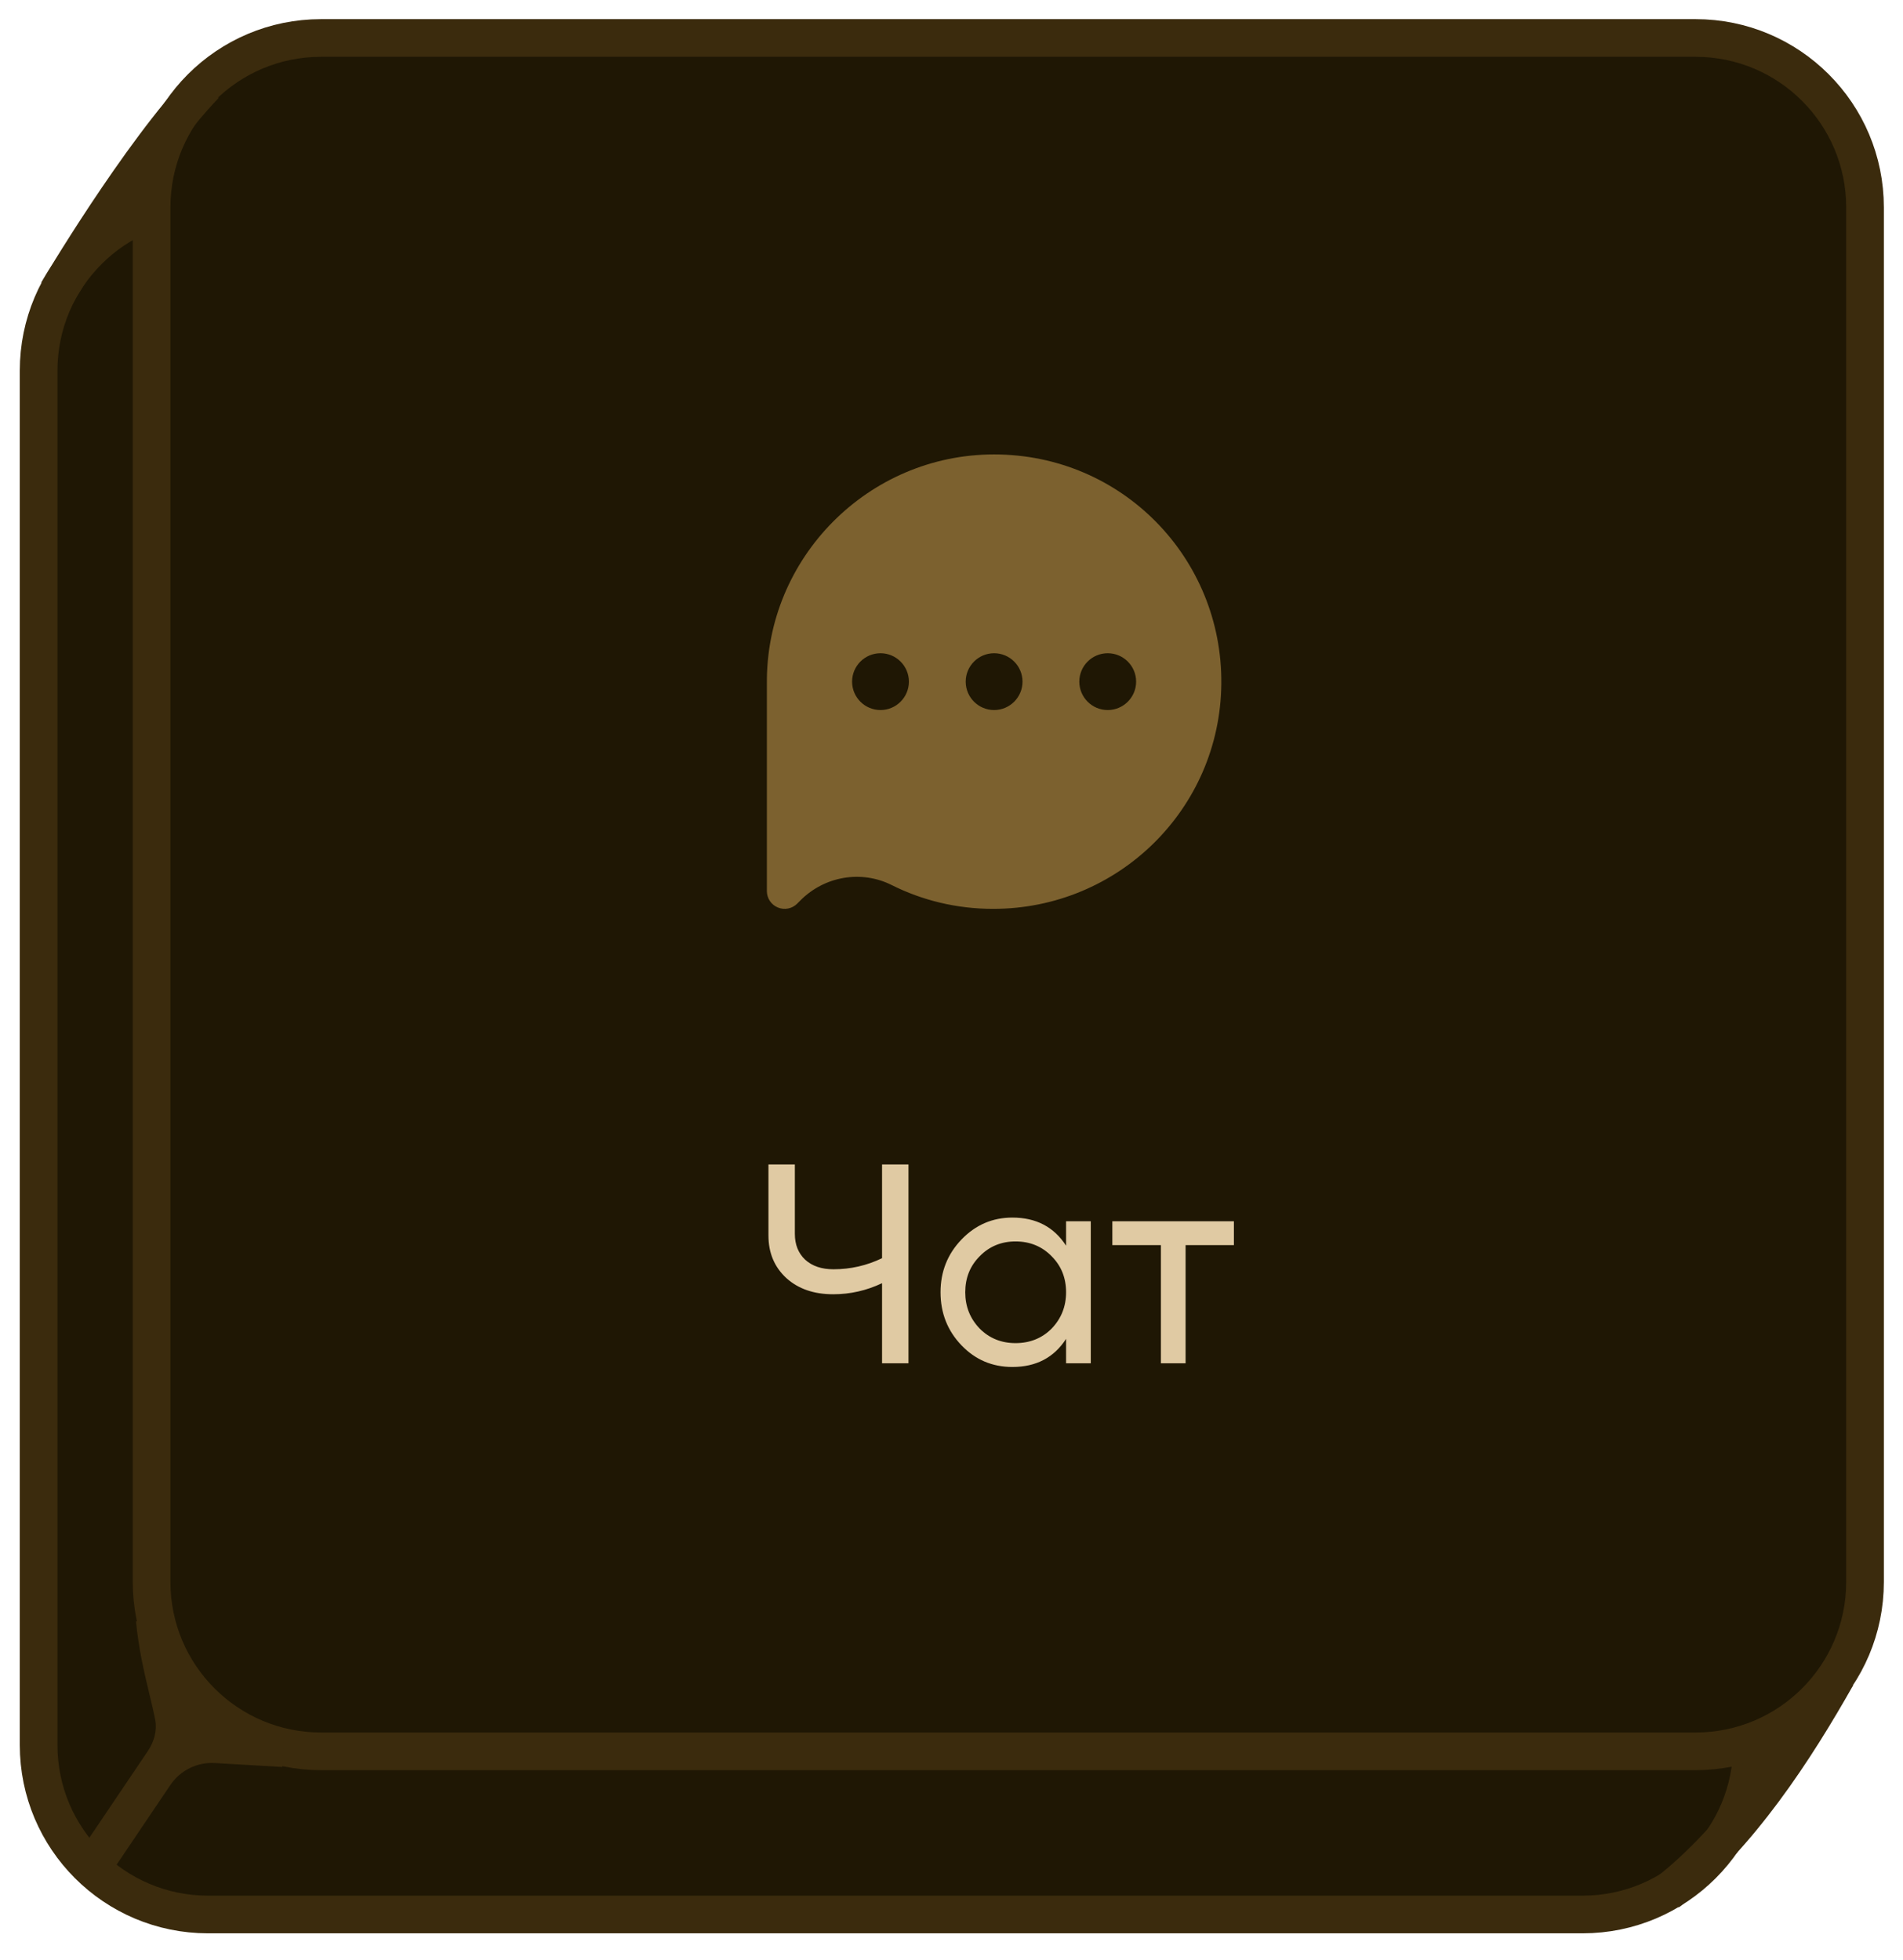 <svg width="67" height="69" viewBox="0 0 67 69" fill="none" xmlns="http://www.w3.org/2000/svg">
<path d="M1.36 61.442C1.36 64.737 4.031 67.408 7.326 67.408H55.719C59.014 67.408 61.685 64.737 61.685 61.442V13.049C61.685 9.754 59.014 7.082 55.719 7.082H7.326C4.031 7.082 1.36 9.754 1.36 13.049V61.442Z" fill="#1F1704" stroke="#3B2B0D" stroke-width="1.326"/>
<path d="M5.337 55.697C5.337 58.992 8.008 61.663 11.303 61.663H59.697C62.992 61.663 65.663 58.992 65.663 55.697V7.303C65.663 4.008 62.992 1.337 59.697 1.337H11.303C8.008 1.337 5.337 4.008 5.337 7.303V55.697Z" fill="#1F1704" stroke="#3B2B0D" stroke-width="1.326"/>
<path fill-rule="evenodd" clip-rule="evenodd" d="M3.196 7.185C4.207 5.662 5.532 3.797 6.736 2.537L7.695 3.452C6.578 4.622 5.307 6.403 4.301 7.918C3.802 8.671 3.374 9.348 3.071 9.838C2.92 10.082 2.8 10.28 2.718 10.415C2.677 10.483 2.645 10.536 2.624 10.571L2.601 10.611L2.593 10.624C2.593 10.624 2.593 10.624 2.022 10.287C1.452 9.949 1.452 9.949 1.452 9.949L1.461 9.934L1.486 9.892C1.508 9.854 1.541 9.8 1.583 9.73C1.667 9.591 1.79 9.389 1.944 9.14C2.252 8.642 2.687 7.952 3.196 7.185Z" fill="#3B2B0D"/>
<path fill-rule="evenodd" clip-rule="evenodd" d="M58.294 66.113C60.725 64.21 62.66 61.217 64.092 58.685L65.246 59.337C63.804 61.888 61.763 65.082 59.111 67.157L58.294 66.113Z" fill="#3B2B0D"/>
<path fill-rule="evenodd" clip-rule="evenodd" d="M5.209 61.647C5.43 61.318 5.539 60.923 5.462 60.535C5.41 60.271 5.339 59.974 5.256 59.63C5.085 58.919 4.881 58.065 4.788 57.085L6.108 56.96C6.191 57.836 6.374 58.607 6.545 59.32C6.551 59.346 6.557 59.371 6.563 59.396C6.606 59.573 6.649 59.75 6.688 59.927L7.078 59.537L8.016 60.474L7.734 60.756L10.017 60.891L9.939 62.214L7.565 62.075C6.942 62.038 6.345 62.333 5.996 62.851L3.567 66.453L2.467 65.712L5.209 61.647Z" fill="#3B2B0D"/>
<path d="M31.055 44.3V41H31.985V48H31.055V45.18C30.508 45.44 29.935 45.57 29.335 45.57C28.655 45.57 28.105 45.38 27.685 45C27.265 44.613 27.055 44.113 27.055 43.5V41H27.985V43.44C27.985 43.82 28.105 44.123 28.345 44.35C28.592 44.577 28.925 44.69 29.345 44.69C29.945 44.69 30.515 44.56 31.055 44.3ZM37.534 43.86V43H38.404V48H37.534V47.14C37.108 47.8 36.478 48.13 35.644 48.13C34.938 48.13 34.341 47.877 33.854 47.37C33.361 46.857 33.114 46.233 33.114 45.5C33.114 44.773 33.361 44.153 33.854 43.64C34.348 43.127 34.944 42.87 35.644 42.87C36.478 42.87 37.108 43.2 37.534 43.86ZM35.754 47.29C36.261 47.29 36.684 47.12 37.024 46.78C37.364 46.427 37.534 46 37.534 45.5C37.534 44.993 37.364 44.57 37.024 44.23C36.684 43.883 36.261 43.71 35.754 43.71C35.254 43.71 34.834 43.883 34.494 44.23C34.154 44.57 33.984 44.993 33.984 45.5C33.984 46 34.154 46.427 34.494 46.78C34.834 47.12 35.254 47.29 35.754 47.29ZM39.163 43H43.443V43.84H41.742V48H40.873V43.84H39.163V43Z" fill="#E0CAA3"/>
<path fill-rule="evenodd" clip-rule="evenodd" d="M27.386 31.952C27.619 32.049 27.888 31.996 28.067 31.817L28.189 31.695C29.037 30.847 30.329 30.629 31.39 31.16C32.464 31.699 33.679 32.001 34.967 32C39.366 32.002 42.957 28.484 43 24.078C43.042 19.645 39.499 16 35 16C30.571 16 26.959 19.639 27 24.075L27 31.375C27 31.628 27.152 31.856 27.386 31.952ZM31 25C31.552 25 32 24.552 32 24C32 23.448 31.552 23 31 23C30.448 23 30 23.448 30 24C30 24.552 30.448 25 31 25ZM36 24C36 24.552 35.552 25 35 25C34.448 25 34 24.552 34 24C34 23.448 34.448 23 35 23C35.552 23 36 23.448 36 24ZM39 25C39.552 25 40 24.552 40 24C40 23.448 39.552 23 39 23C38.448 23 38 23.448 38 24C38 24.552 38.448 25 39 25Z" fill="#7C612F"/>
</svg>
